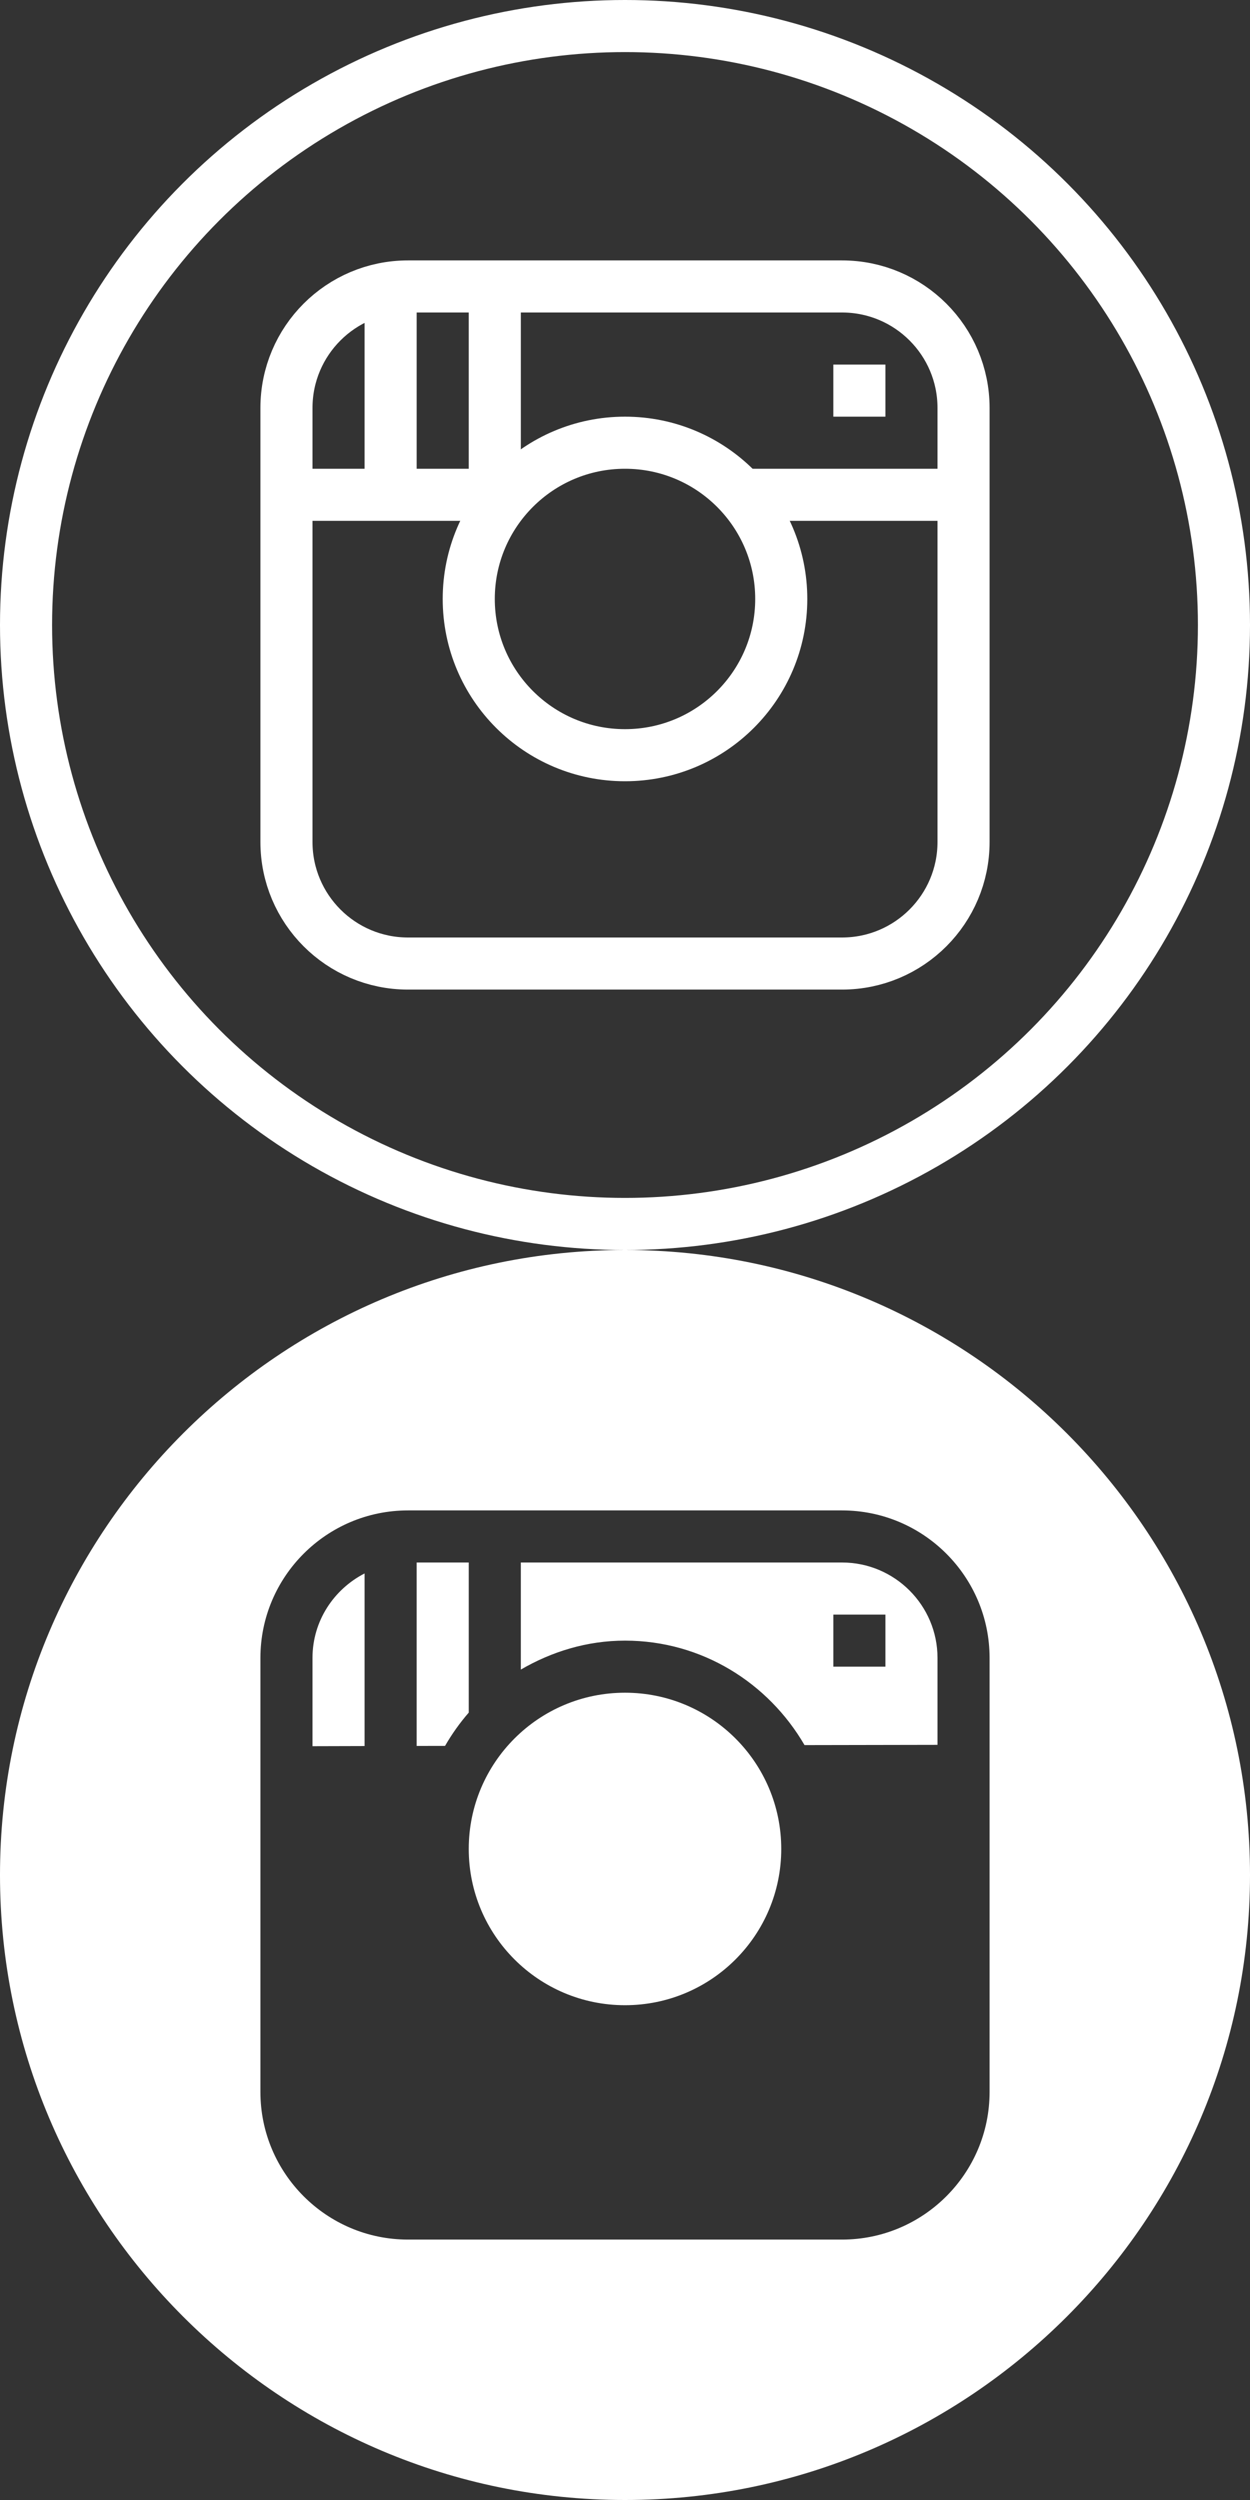 <svg xmlns="http://www.w3.org/2000/svg" width="24" height="48" viewBox="0 0 24 48">
	<rect x="0" y="0" width="24" height="48" fill="#333333" stroke="none"/>
	<g fill="#fff"><circle stroke="#fff" stroke-linecap="round" stroke-linejoin="round" stroke-miterlimit="10" cx="12" cy="12" r="11.5" fill="none"/><path stroke="#fff" stroke-linejoin="round" stroke-miterlimit="10" d="M18.5 16.166c0 1.289-1.045 2.334-2.333 2.334h-8.334c-1.288 0-2.333-1.045-2.333-2.334v-8.334c0-1.288 1.045-2.332 2.333-2.332h8.334c1.288 0 2.333 1.044 2.333 2.332v8.334zM5.5 9.5h4.266M14.234 9.5h4.266" fill="none"/><circle stroke="#fff" stroke-linejoin="round" stroke-miterlimit="10" cx="12" cy="11.5" r="3" fill="none"/><path d="M17 7h-1v1h1v-1z"/><path stroke="#fff" stroke-linejoin="round" stroke-miterlimit="10" fill="none" d="M7.5 5.5v4M9.5 5.5v4"/></g>
	<g fill="#fff" transform="translate(0,24)"><path d="M8.545 9.521c.132-.229.283-.441.455-.639v-2.882h-1v3.522l.545-.001z"/><circle cx="12" cy="11.5" r="3"/><path d="M10 8.056c.591-.344 1.269-.556 2-.556 1.477 0 2.754.813 3.447 2.006l2.553-.005v-1.669c0-1.01-.822-1.832-1.833-1.832h-6.167v2.056zm6-1.056h1v1h-1v-1zM12 0c-6.617 0-12 5.383-12 12s5.383 12 12 12 12-5.383 12-12-5.383-12-12-12zm7 16.166c0 1.563-1.271 2.834-2.833 2.834h-8.334c-1.562 0-2.833-1.271-2.833-2.834v-8.334c0-1.562 1.271-2.832 2.833-2.832h8.334c1.562 0 2.833 1.27 2.833 2.832v8.334zM7 9.524v-3.314c-.591.304-1 .913-1 1.622v1.695l1-.003z"/></g>
</svg>